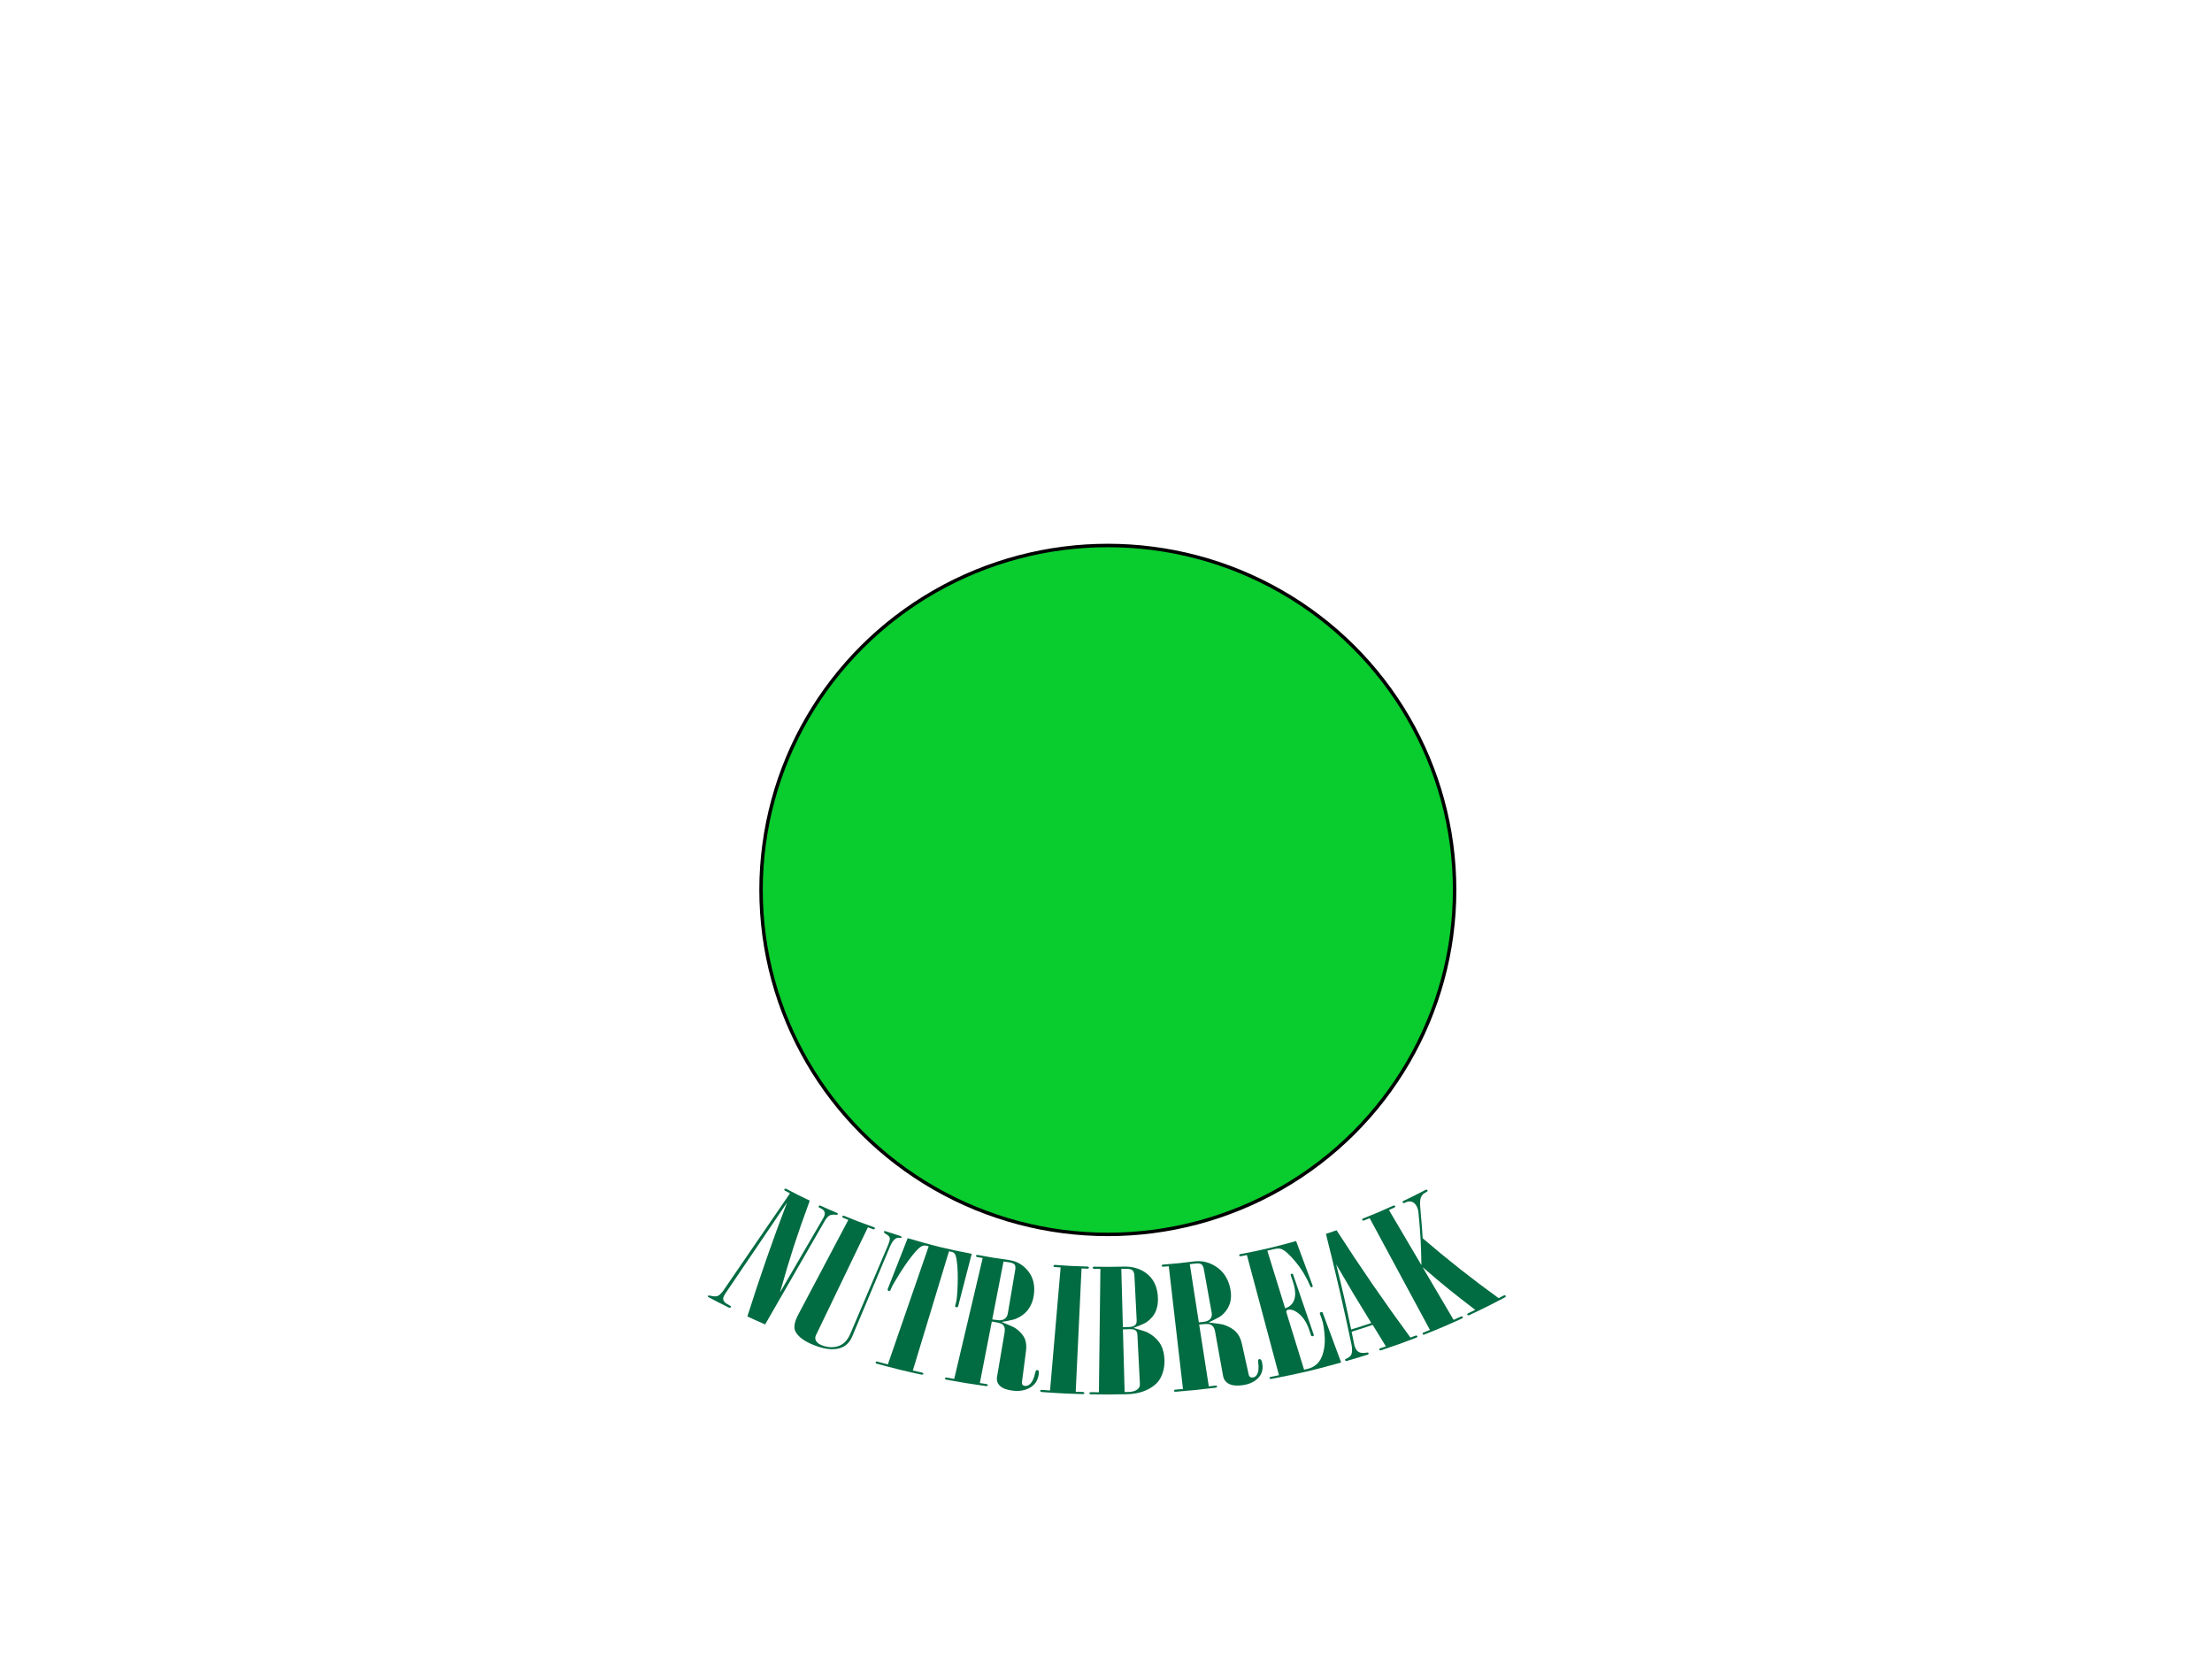 <?xml version="1.0" encoding="utf-8"?>
<!-- Generator: Adobe Illustrator 16.0.3, SVG Export Plug-In . SVG Version: 6.00 Build 0)  -->
<!DOCTYPE svg PUBLIC "-//W3C//DTD SVG 1.1//EN" "http://www.w3.org/Graphics/SVG/1.1/DTD/svg11.dtd">
<svg version="1.1" id="Capa_1" xmlns="http://www.w3.org/2000/svg" xmlns:xlink="http://www.w3.org/1999/xlink" x="0px" y="0px"
	 width="640px" height="480px" viewBox="0 0 640 480" enable-background="new 0 0 640 480" xml:space="preserve">
<ellipse fill="#09CC2E" stroke="#000000" stroke-miterlimit="10" cx="320.531" cy="257.49" rx="100.336" ry="99.664"/>
<rect x="-167.631" y="138.349" fill="#FFFFFF" stroke="#000000" stroke-miterlimit="10" width="0" height="0"/>
<g>
	<g>
		<path fill="#016B42" d="M238.123,352.559c0.391-0.672,0.561-1.203,0.515-1.59c-0.046-0.388-0.26-0.74-0.639-1.059
			c-0.443-0.243-0.664-0.362-1.105-0.608c-0.072-0.069-0.069-0.172,0.01-0.302c0.07-0.115,0.139-0.184,0.209-0.207
			c0.071-0.024,0.197,0.005,0.376,0.086c1.897,0.861,2.852,1.278,4.771,2.088c0.071,0.03,0.115,0.081,0.132,0.151
			s0.004,0.143-0.037,0.216s-0.093,0.119-0.159,0.137s-0.259,0.015-0.58-0.014c-0.66-0.059-1.184,0.004-1.565,0.195
			c-0.382,0.192-0.824,0.663-1.325,1.414c-5.783,10.044-11.566,20.087-17.347,30.132c-2.067-0.897-3.095-1.358-5.141-2.306
			c3.515-11.151,7.307-22.043,11.479-32.965c-5.933,8.753-11.868,17.504-17.802,26.256c-0.488,0.719-0.711,1.286-0.67,1.695
			s0.295,0.807,0.761,1.191c0.562,0.327,0.843,0.491,1.407,0.814c0.081,0.096,0.079,0.209-0.005,0.338
			c-0.074,0.113-0.149,0.177-0.227,0.186s-0.227-0.043-0.445-0.15c-2.314-1.146-3.463-1.734-5.746-2.945
			c-0.086-0.046-0.141-0.105-0.164-0.176c-0.025-0.07-0.013-0.141,0.036-0.21s0.112-0.105,0.192-0.112
			c0.077-0.006,0.31,0.034,0.689,0.121c0.779,0.18,1.388,0.198,1.818,0.06c0.43-0.139,0.943-0.576,1.538-1.317
			c6.49-9.475,12.982-18.947,19.473-28.421c-0.589-0.304-0.882-0.459-1.469-0.769c-0.088-0.046-0.146-0.107-0.171-0.189
			c-0.026-0.081-0.01-0.164,0.049-0.248c0.049-0.069,0.12-0.114,0.215-0.131s0.187-0.002,0.274,0.044
			c2.701,1.426,4.065,2.108,6.819,3.422c-3.841,10.494-5.567,15.816-8.623,26.579C230.647,365.402,233.138,361.122,238.123,352.559z
			"/>
		<path fill="#016B42" d="M245.447,352.952c-0.647-0.258-0.969-0.387-1.614-0.65c-0.138-0.195-0.188-0.332-0.15-0.403
			c0.047-0.086,0.197-0.134,0.451-0.153c3.485,1.426,5.244,2.097,8.792,3.351c0.091,0.032,0.153,0.081,0.185,0.152
			c0.032,0.07,0.031,0.145-0.003,0.218c-0.048,0.103-0.111,0.169-0.191,0.2s-0.165,0.031-0.258-0.002
			c-0.623-0.221-0.934-0.332-1.555-0.558c-5.006,10.396-10.01,20.794-15.014,31.191c-0.306,0.635-0.281,1.221,0.079,1.758
			c0.362,0.538,0.994,0.968,1.894,1.281c1.636,0.569,3.192,0.595,4.641,0.081c1.447-0.513,2.559-1.714,3.355-3.587
			c4.315-10.144,6.474-15.218,10.789-25.36c0.49-1.151,0.682-1.924,0.582-2.313c-0.101-0.392-0.453-0.751-1.053-1.087
			c-0.308-0.173-0.496-0.321-0.561-0.439s-0.077-0.223-0.037-0.314c0.051-0.057,0.078-0.087,0.128-0.144
			c0.097,0.012,0.145,0.017,0.241,0.028c1.752,0.585,2.631,0.868,4.396,1.412c0.111,0.034,0.316,0.234,0.32,0.375
			c0.001,0.048-0.099,0.128-0.208,0.161s-0.276,0.033-0.492-0.003c-0.393-0.066-0.761,0.026-1.095,0.26
			c-0.547,0.383-1.084,1.132-1.557,2.255c-3.649,8.686-7.304,17.369-10.955,26.054c-0.75,1.785-1.996,2.931-3.757,3.404
			c-1.763,0.475-3.95,0.273-6.514-0.639c-3.23-1.148-5.286-2.591-6.133-4.215c-0.595-1.141-0.324-2.772,0.785-4.871
			C235.774,371.246,240.612,362.1,245.447,352.952z"/>
		<path fill="#016B42" d="M268.699,360.599c-0.24-0.063-0.361-0.094-0.601-0.157c-0.418-0.11-0.818-0.095-1.2,0.041
			c-0.573,0.204-1.283,0.808-2.14,1.804c-1.369,1.593-2.793,3.558-4.263,5.897s-2.354,3.837-2.612,4.504
			c-0.083,0.214-0.123,0.319-0.205,0.533c-0.048,0.124-0.127,0.21-0.237,0.256c-0.111,0.045-0.218,0.052-0.321,0.021
			c-0.124-0.036-0.205-0.099-0.243-0.176c-0.061-0.121-0.079-0.239-0.036-0.348c2.314-5.894,3.47-8.841,5.784-14.735
			c7.315,2.165,11.031,3.071,18.52,4.529c-1.568,6.066-2.353,9.099-3.921,15.165c-0.029,0.11-0.095,0.196-0.198,0.252
			c-0.104,0.055-0.219,0.07-0.346,0.045c-0.106-0.021-0.191-0.075-0.257-0.164s-0.084-0.188-0.055-0.3
			c0.098-0.372,0.147-0.56,0.245-0.932c0.239-0.907,0.381-2.655,0.467-5.243s0.008-4.803-0.242-6.633
			c-0.161-1.175-0.355-1.904-0.589-2.191c-0.235-0.287-0.485-0.465-0.754-0.524c-0.369-0.082-0.552-0.125-0.92-0.209
			c-3.487,11.5-6.979,22.999-10.464,34.5c1.103,0.252,1.654,0.376,2.76,0.615c0.229,0.163,0.331,0.29,0.305,0.382
			c-0.026,0.091-0.185,0.163-0.476,0.214c-5.264-1.14-7.881-1.781-13.075-3.206c-0.117-0.032-0.2-0.085-0.25-0.157
			s-0.06-0.15-0.027-0.24c0.033-0.091,0.094-0.152,0.185-0.186c0.089-0.033,0.189-0.035,0.307-0.003
			c1.217,0.334,1.828,0.495,3.049,0.813C260.824,383.377,264.763,371.988,268.699,360.599z"/>
		<path fill="#016B42" d="M284.325,363.989c-0.686-0.122-1.029-0.183-1.713-0.311c-0.19-0.136-0.269-0.261-0.241-0.372
			c0.024-0.096,0.152-0.171,0.388-0.229c3.635,0.677,5.462,0.974,9.125,1.484c2.267,0.316,4.094,1.357,5.557,3.161
			c1.463,1.803,2.055,4.093,1.693,6.892c-0.208,1.612-0.734,3.014-1.6,4.193c-0.866,1.18-2.061,2.104-3.582,2.752
			c-0.913,0.39-4.144,0.922-4.144,0.922c-0.007,0.056,3.221,1.285,3.941,1.779c1.218,0.835,2.097,1.758,2.617,2.783
			s0.689,2.299,0.49,3.827c-0.465,3.569-0.698,5.355-1.163,8.925c-0.053,0.406,0.005,0.7,0.175,0.881s0.414,0.288,0.725,0.317
			c0.479,0.045,0.937-0.124,1.367-0.494c0.693-0.597,1.246-1.75,1.578-3.416c0.058-0.288,0.142-0.48,0.258-0.569
			s0.232-0.127,0.349-0.117c0.14,0.012,0.25,0.079,0.332,0.196c0.098,0.139,0.138,0.392,0.1,0.75
			c-0.191,1.81-0.973,3.158-2.369,4.031c-1.395,0.873-3.086,1.213-5.039,1.005c-1.735-0.186-3.001-0.642-3.79-1.35
			c-0.788-0.707-1.083-1.616-0.896-2.718c0.874-5.14,1.311-7.708,2.184-12.847c0.187-1.102-0.058-1.898-0.724-2.357
			c-0.39-0.269-1.389-0.504-2.979-0.737c-1.386,7.116-2.08,10.673-3.466,17.79c0.703,0.104,1.055,0.156,1.759,0.254
			c0.193,0.027,0.337,0.079,0.434,0.155c0.096,0.077,0.138,0.153,0.124,0.231s-0.081,0.142-0.2,0.189
			c-0.119,0.047-0.276,0.057-0.47,0.029c-4.541-0.633-6.805-1-11.312-1.84c-0.143-0.026-0.257-0.078-0.339-0.15
			s-0.11-0.151-0.087-0.243c0.023-0.093,0.088-0.158,0.197-0.194s0.234-0.04,0.377-0.014c0.841,0.156,1.262,0.232,2.105,0.382
			C278.833,387.305,281.581,375.647,284.325,363.989z M290.35,364.989c-1.305,6.701-1.958,10.051-3.263,16.751
			c0.629,0.093,0.945,0.137,1.575,0.225c0.751,0.104,1.398-0.003,1.937-0.33c0.538-0.327,0.868-0.865,0.995-1.611
			c0.857-5.042,1.285-7.563,2.142-12.604c0.124-0.729,0.054-1.248-0.208-1.563s-0.848-0.538-1.758-0.665
			C291.202,365.111,290.917,365.072,290.35,364.989z"/>
		<path fill="#016B42" d="M306.876,366.709c-0.707-0.046-1.059-0.071-1.766-0.123c-0.099-0.007-0.176-0.041-0.23-0.104
			c-0.053-0.062-0.074-0.134-0.066-0.215c0.01-0.098,0.046-0.172,0.111-0.225c0.065-0.053,0.145-0.075,0.243-0.068
			c3.812,0.28,5.722,0.376,9.543,0.479c0.098,0.003,0.18,0.035,0.247,0.094s0.099,0.127,0.096,0.209
			c-0.003,0.098-0.042,0.177-0.113,0.232c-0.071,0.057-0.152,0.081-0.25,0.078c-0.708-0.02-1.062-0.029-1.77-0.055
			c-0.561,11.889-1.122,23.777-1.683,35.666c0.87,0.031,1.304,0.045,2.174,0.068c0.237,0.117,0.358,0.222,0.354,0.316
			c-0.004,0.11-0.131,0.209-0.376,0.297c-4.848-0.131-7.269-0.252-12.104-0.613c-0.255-0.13-0.376-0.242-0.367-0.336
			c0.01-0.095,0.152-0.186,0.428-0.275c0.984,0.073,1.477,0.108,2.462,0.172C304.83,390.44,305.853,378.575,306.876,366.709z"/>
		<path fill="#016B42" d="M317.949,402.828c0.145-11.897,0.29-23.796,0.431-35.693c-0.78-0.007-1.168-0.013-1.948-0.027
			c-0.213-0.118-0.321-0.23-0.318-0.328c0.002-0.082,0.113-0.176,0.332-0.287c3.469,0.064,5.206,0.059,8.674-0.023
			c2.665-0.063,4.875,0.605,6.706,2.046c1.83,1.438,2.908,3.529,3.158,6.304c0.153,1.696-0.021,3.184-0.542,4.455
			c-0.521,1.272-1.418,2.365-2.703,3.266c-0.808,0.565-3.759,1.66-3.759,1.66c0.002,0.066,3.177,0.861,4.058,1.326
			c1.415,0.748,2.542,1.706,3.359,2.844c0.816,1.138,1.314,2.567,1.473,4.297c0.205,2.234-0.169,4.262-1.123,6.058
			c-0.661,1.245-1.835,2.34-3.543,3.231s-3.815,1.381-6.29,1.436c-4.149,0.092-6.225,0.096-10.375,0.02
			c-0.264-0.115-0.393-0.223-0.391-0.316c0.002-0.095,0.137-0.193,0.405-0.299C316.512,402.813,316.991,402.819,317.949,402.828z
			 M324.429,367.122c0.181,6.745,0.273,10.119,0.454,16.864c0.699-0.014,1.049-0.021,1.748-0.041
			c0.791-0.022,1.372-0.19,1.742-0.498c0.369-0.308,0.537-0.805,0.503-1.49c-0.259-5.113-0.389-7.67-0.647-12.784
			c-0.042-0.833-0.252-1.393-0.623-1.682c-0.372-0.289-1.072-0.419-2.104-0.393C325.073,367.109,324.857,367.113,324.429,367.122z
			 M324.898,384.626c0.194,7.255,0.296,10.882,0.49,18.138c0.469-0.01,0.701-0.016,1.17-0.027c1.023-0.025,1.832-0.248,2.422-0.662
			c0.59-0.413,0.863-0.955,0.829-1.626c-0.288-5.7-0.434-8.55-0.722-14.25c-0.03-0.604-0.211-1.033-0.545-1.284
			c-0.333-0.25-0.842-0.361-1.526-0.341C326.169,384.599,325.746,384.609,324.898,384.626z"/>
		<path fill="#016B42" d="M338.165,366.365c-0.694,0.061-1.041,0.086-1.735,0.141c-0.227-0.081-0.345-0.177-0.356-0.291
			c-0.01-0.098,0.086-0.203,0.29-0.318c3.688-0.29,5.528-0.476,9.198-0.932c2.271-0.282,4.374,0.242,6.392,1.587
			c2.017,1.344,3.368,3.38,3.98,6.146c0.353,1.593,0.33,3.067-0.095,4.417c-0.425,1.351-1.25,2.54-2.482,3.552
			c-0.739,0.607-3.645,1.947-3.645,1.947c0.009,0.057,3.518,0.397,4.375,0.684c1.45,0.483,2.607,1.138,3.456,1.982
			s1.447,2.018,1.78,3.528c0.777,3.528,1.167,5.293,1.944,8.821c0.089,0.401,0.246,0.669,0.472,0.798s0.491,0.166,0.8,0.113
			c0.475-0.081,0.859-0.362,1.145-0.826c0.46-0.748,0.591-1.992,0.338-3.667c-0.044-0.29-0.027-0.496,0.054-0.611
			s0.181-0.182,0.296-0.203c0.139-0.025,0.265,0.011,0.384,0.102c0.142,0.107,0.267,0.337,0.353,0.688
			c0.437,1.777,0.149,3.269-0.889,4.463c-1.037,1.193-2.541,1.956-4.48,2.261c-1.724,0.271-3.09,0.161-4.085-0.313
			c-0.995-0.473-1.588-1.265-1.786-2.364c-0.925-5.133-1.388-7.696-2.313-12.829c-0.198-1.1-0.701-1.797-1.494-2.064
			c-0.464-0.156-1.503-0.123-3.1,0.063c1.112,7.153,1.667,10.729,2.779,17.882c0.706-0.083,1.057-0.125,1.762-0.213
			c0.193-0.024,0.352-0.012,0.47,0.036c0.118,0.049,0.185,0.112,0.197,0.19s-0.029,0.156-0.127,0.232
			c-0.098,0.075-0.243,0.124-0.437,0.148c-4.551,0.564-6.831,0.797-11.403,1.156c-0.145,0.012-0.271-0.008-0.374-0.056
			s-0.158-0.12-0.168-0.214c-0.01-0.095,0.031-0.17,0.122-0.232s0.209-0.098,0.354-0.109c0.854-0.067,1.279-0.102,2.132-0.176
			C340.9,390.045,339.538,378.204,338.165,366.365z M344.245,365.767c1.047,6.735,1.571,10.104,2.618,16.839
			c0.632-0.074,0.948-0.113,1.58-0.191c0.753-0.094,1.331-0.363,1.733-0.814c0.401-0.451,0.534-1.05,0.4-1.795
			c-0.907-5.035-1.36-7.554-2.268-12.589c-0.131-0.728-0.378-1.209-0.736-1.442s-0.994-0.292-1.904-0.179
			C345.1,365.665,344.814,365.7,344.245,365.767z"/>
		<path fill="#016B42" d="M360.765,363.121c-0.75,0.151-1.127,0.225-1.879,0.368c-0.225-0.074-0.344-0.15-0.364-0.23
			c-0.028-0.111,0.037-0.233,0.206-0.367c6.57-1.257,9.834-2.021,16.275-3.822c1.931,5.207,2.898,7.812,4.829,13.019
			c-0.062,0.188-0.152,0.301-0.271,0.334s-0.208,0.027-0.278-0.014c-0.068-0.041-0.188-0.254-0.35-0.637
			c-1.079-2.541-2.494-4.806-4.173-6.801s-2.999-3.197-4.006-3.589c-0.528-0.206-1.287-0.187-2.286,0.056
			c-0.714,0.173-1.074,0.26-1.789,0.426c2.059,6.669,3.092,10.003,5.15,16.671c1.184-0.377,2.021-1.092,2.495-2.127
			c0.636-1.391,0.533-3.285-0.268-5.657c-0.248-0.735-0.37-1.101-0.618-1.836c-0.026-0.078-0.017-0.154,0.035-0.227
			s0.128-0.123,0.228-0.148s0.191-0.018,0.271,0.021s0.13,0.098,0.156,0.176c2.396,6.994,3.594,10.491,5.989,17.484
			c0.027,0.079,0.016,0.154-0.032,0.227s-0.127,0.122-0.238,0.15s-0.215,0.027-0.312-0.008s-0.161-0.092-0.188-0.171
			c-0.229-0.679-0.342-1.018-0.571-1.696c-0.785-2.325-2.005-4.037-3.605-5.103c-0.933-0.62-1.78-0.843-2.527-0.667
			c-0.191,0.045-0.329,0.129-0.406,0.247c-0.092,0.142-0.104,0.333-0.031,0.569c2.041,6.611,3.063,9.915,5.104,16.527
			c0.452-0.105,0.679-0.157,1.13-0.265c0.964-0.229,1.841-0.701,2.616-1.415s1.365-1.768,1.758-3.161
			c0.393-1.393,0.546-2.847,0.475-4.352c-0.115-2.437-0.42-4.288-0.882-5.552c-0.226-0.618-0.339-0.927-0.564-1.545
			c0.088-0.213,0.194-0.334,0.323-0.37s0.239-0.043,0.333-0.018c0.093,0.025,0.152,0.077,0.182,0.155
			c2.143,5.777,3.215,8.666,5.357,14.443c-7.961,2.226-11.991,3.169-20.111,4.725c-0.168,0.032-0.311,0.029-0.421-0.014
			c-0.11-0.044-0.173-0.105-0.192-0.183c-0.023-0.093,0.004-0.174,0.085-0.246s0.205-0.125,0.373-0.157
			c0.912-0.175,1.367-0.264,2.277-0.447C366.956,386.304,363.862,374.712,360.765,363.121z"/>
		<path fill="#016B42" d="M383.631,356.994c1.235-0.405,1.855-0.613,3.084-1.039c6.793,10.569,13.921,20.924,21.369,31.042
			c0.611-0.23,0.917-0.347,1.526-0.581c0.3,0.006,0.472,0.052,0.517,0.139c0.044,0.086-0.032,0.226-0.229,0.422
			c-4.09,1.575-6.154,2.318-10.311,3.705c-0.115,0.038-0.219,0.04-0.311,0.012s-0.155-0.086-0.194-0.174
			c-0.039-0.089-0.036-0.169,0.01-0.243s0.126-0.131,0.24-0.169c0.661-0.221,0.991-0.332,1.65-0.558
			c-1.537-2.482-2.299-3.726-3.811-6.219c-2.434,0.821-3.654,1.216-6.109,1.97c0.329,1.575,0.489,2.363,0.807,3.941
			c0.059,0.208,0.132,0.418,0.219,0.635c0.273,0.68,0.672,1.138,1.195,1.368c0.522,0.231,1.138,0.278,1.842,0.145
			c0.242-0.023,0.361-0.034,0.604-0.059c0.118,0.032,0.197,0.093,0.236,0.186c0.039,0.092,0.033,0.179-0.025,0.258
			s-0.148,0.138-0.264,0.174c-2.374,0.748-3.566,1.107-5.959,1.795c-0.116,0.033-0.224,0.034-0.326,0.003s-0.173-0.093-0.208-0.186
			c-0.035-0.094-0.029-0.182,0.017-0.264c0.153-0.085,0.231-0.129,0.385-0.215c0.649-0.256,1.103-0.615,1.328-1.063
			c0.348-0.69,0.379-1.721,0.107-3.042C388.771,378.243,386.32,367.627,383.631,356.994z M386.594,365.812
			c1.875,7.506,2.741,11.277,4.336,18.852c2.34-0.72,3.507-1.095,5.827-1.876C392.589,376.037,390.557,372.641,386.594,365.812z"/>
		<path fill="#016B42" d="M396.293,352.459c-0.656,0.267-0.984,0.397-1.643,0.658c-0.109,0.043-0.213,0.054-0.303,0.028
			s-0.159-0.081-0.204-0.167c-0.045-0.087-0.046-0.167-0.01-0.242c0.037-0.076,0.112-0.135,0.222-0.178
			c3.588-1.421,5.365-2.176,8.88-3.777c0.238,0.018,0.381,0.063,0.432,0.147c0.051,0.083,0.014,0.218-0.106,0.396
			c-0.678,0.309-1.016,0.462-1.696,0.764c3.758,6.384,5.636,9.575,9.394,15.958c-0.1-6.077-0.266-9.095-0.835-15.067
			c-0.078-0.9-0.313-1.641-0.694-2.226c-0.315-0.483-0.686-0.811-1.103-0.982s-0.868-0.205-1.358-0.101
			c-0.422,0.17-0.632,0.256-1.055,0.423c-0.16,0.003-0.276-0.057-0.349-0.172c-0.054-0.086-0.066-0.17-0.036-0.25
			s0.09-0.139,0.18-0.182c2.617-1.244,3.914-1.894,6.484-3.239c0.087-0.046,0.181-0.06,0.276-0.043
			c0.095,0.017,0.172,0.07,0.23,0.154c0.078,0.112,0.078,0.213,0.002,0.311c-0.474,0.306-0.712,0.458-1.188,0.761
			c-0.508,0.472-0.808,1.089-0.901,1.854s-0.015,2.18,0.195,4.253c0.253,2.677,0.355,4.024,0.515,6.724
			c7.078,6.086,14.415,11.871,21.984,17.335c0.58-0.302,0.87-0.454,1.448-0.761c0.107-0.057,0.212-0.082,0.321-0.075
			c0.108,0.007,0.191,0.053,0.249,0.134c0.057,0.08,0.065,0.165,0.022,0.253c-0.042,0.087-0.12,0.158-0.228,0.215
			c-4.115,2.18-6.197,3.218-10.41,5.186c-0.26-0.004-0.412-0.049-0.463-0.132c-0.06-0.098-0.017-0.235,0.134-0.412
			c0.867-0.405,1.297-0.609,2.16-1.023c-6.305-4.802-9.354-7.276-15.24-12.355c3.59,6.099,5.386,9.148,8.977,15.248
			c0.825-0.366,1.236-0.553,2.059-0.927c0.131-0.06,0.247-0.081,0.354-0.067c0.105,0.015,0.185,0.063,0.235,0.147
			c0.051,0.083,0.052,0.164,0.004,0.248s-0.133,0.157-0.266,0.218c-4.339,1.977-6.536,2.91-10.965,4.664
			c-0.063,0.004-0.091,0.004-0.153,0.008c-0.098-0.031-0.176-0.095-0.229-0.195s-0.022-0.226,0.09-0.373
			c0.81-0.32,1.215-0.483,2.021-0.812C407.914,374.011,402.104,363.234,396.293,352.459z"/>
	</g>
</g>
</svg>
